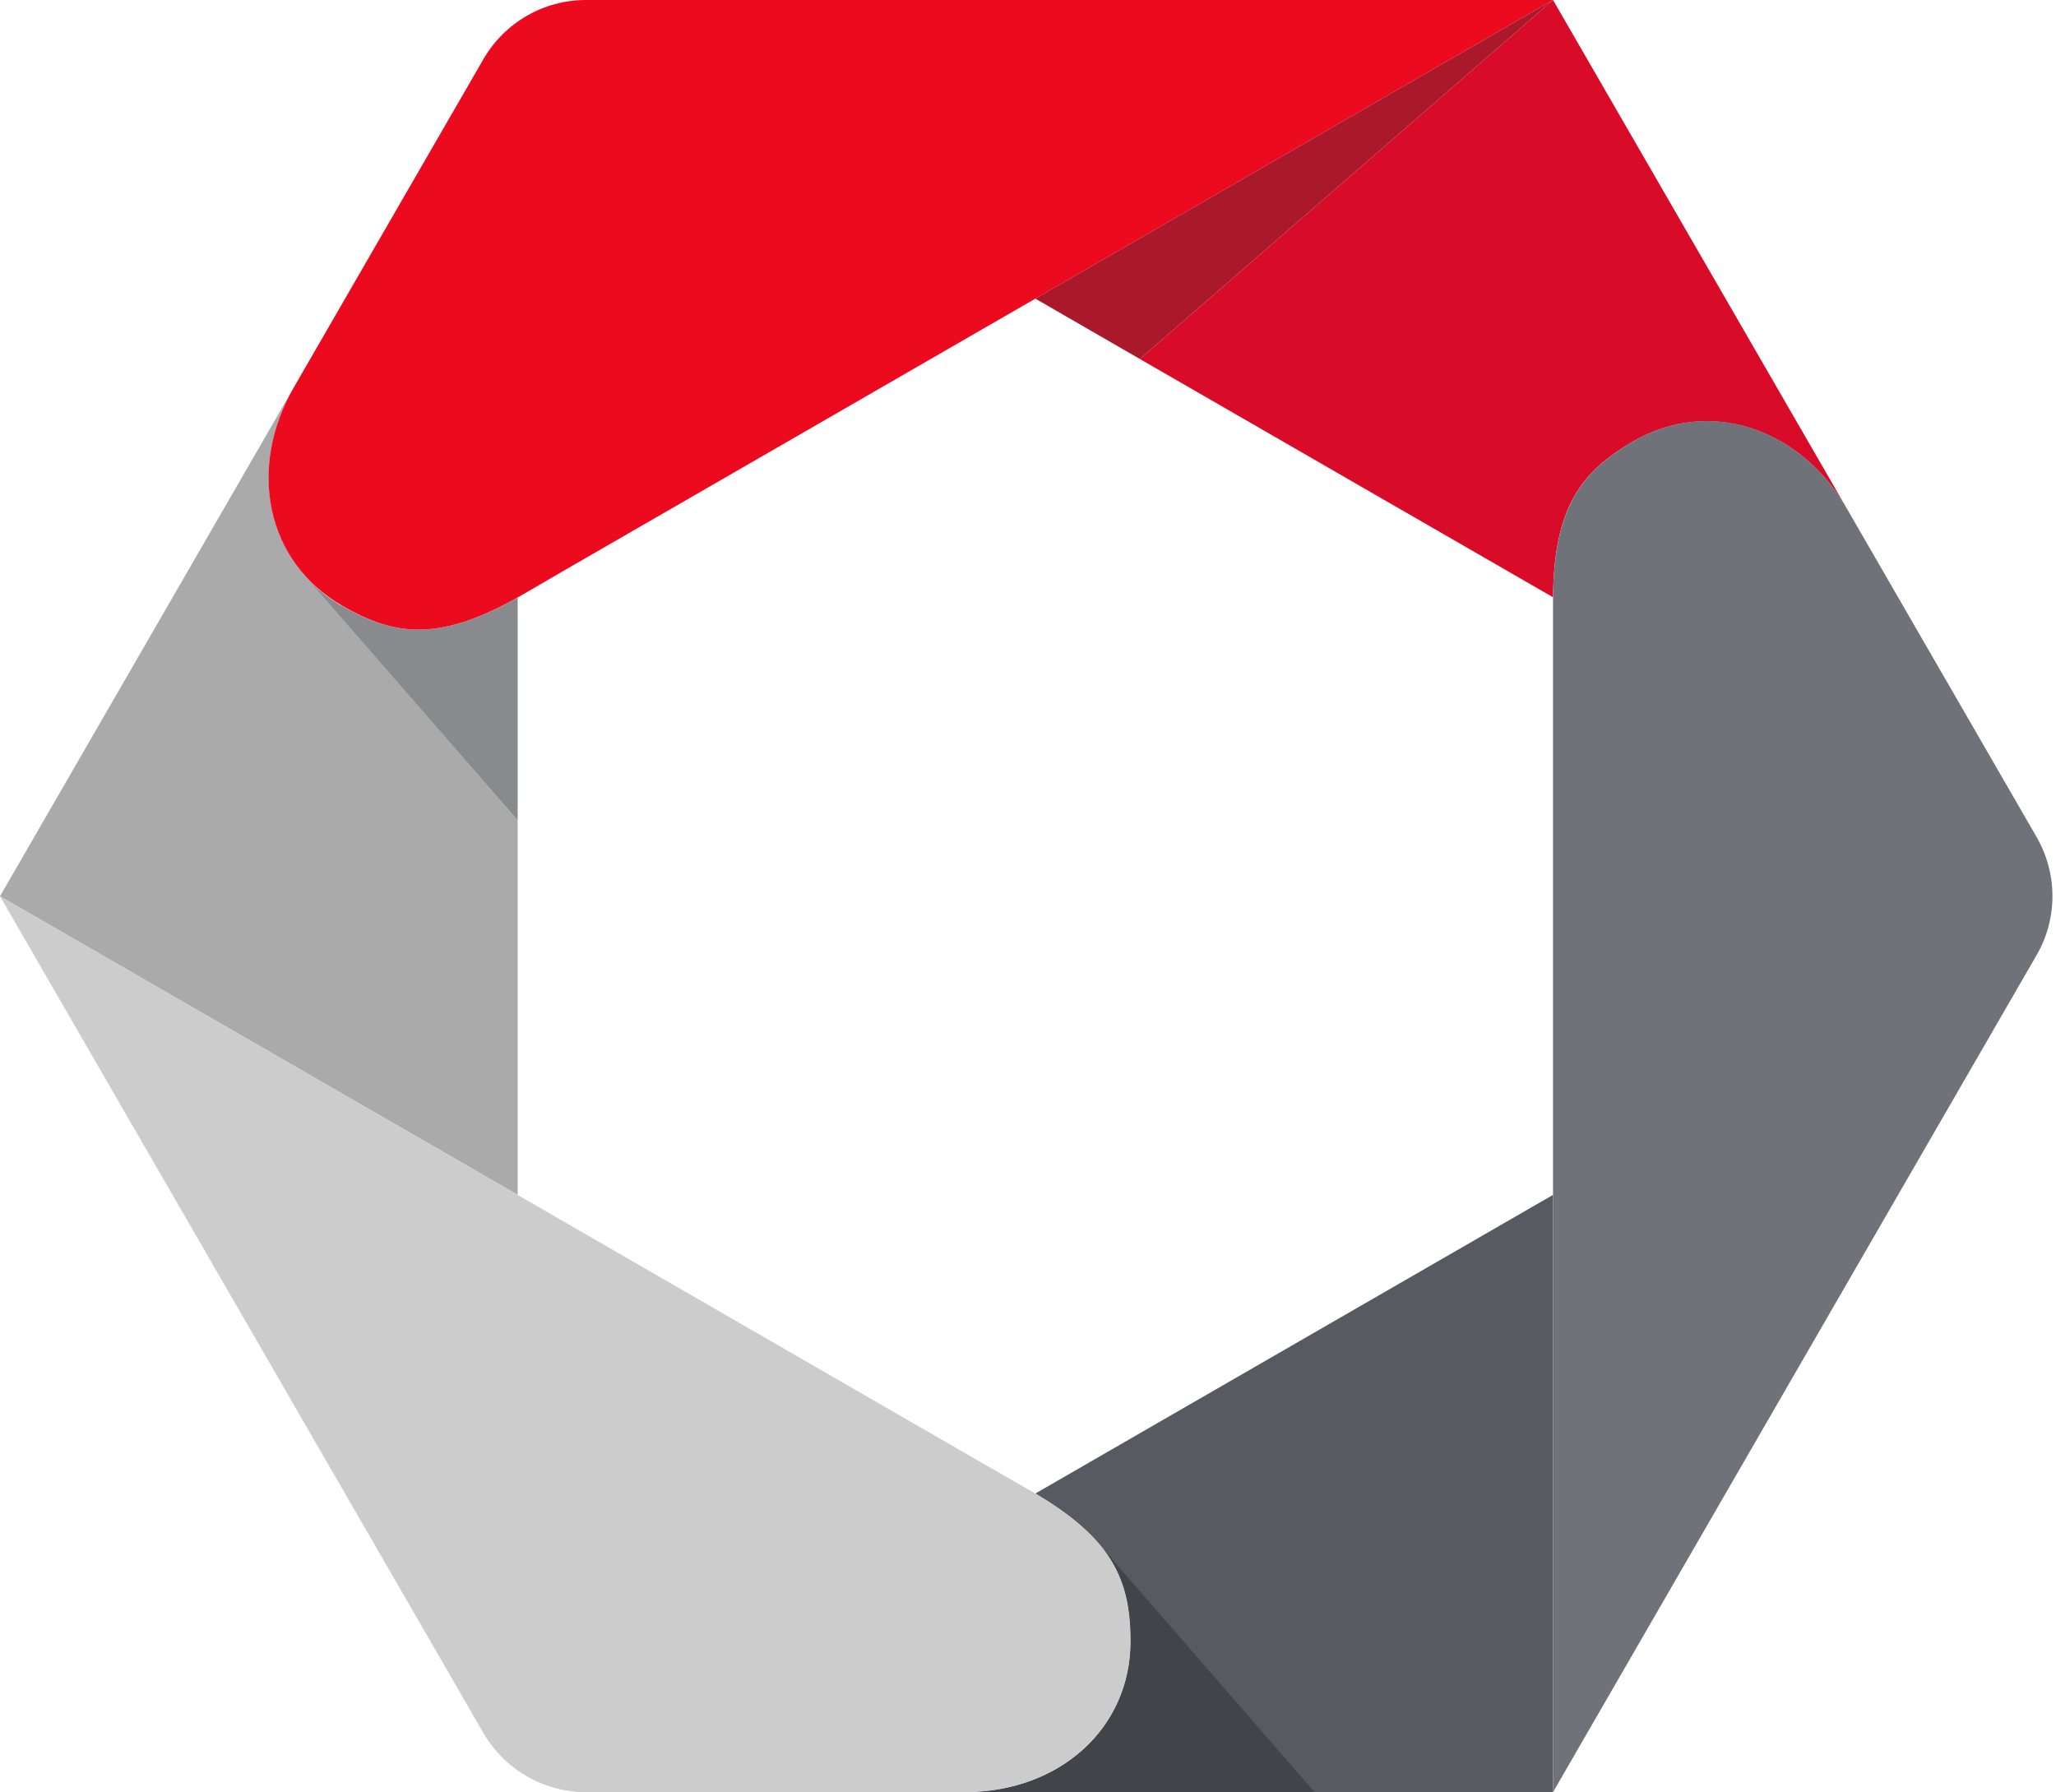 <svg width="226" height="197" viewBox="0 0 226 197" fill="none" xmlns="http://www.w3.org/2000/svg">
<path d="M113.807 164.173C122.301 169.201 124.27 173.718 124.27 180.422C124.27 190.005 116.468 197 106.043 197H170.711V131.345L113.807 164.173Z" fill="#575A60"/>
<path d="M170.711 0L125.29 39.458L170.711 65.654C170.82 55.781 173.773 51.846 179.569 48.494C187.844 43.721 197.832 46.964 203.045 55.963L170.711 0Z" fill="#D80C28"/>
<path d="M170.711 66.274C170.711 69.48 170.711 71.921 170.711 71.921V197L223.86 105.003C226.193 100.996 226.193 96.041 223.86 91.996L203.045 55.963C197.832 46.964 187.881 43.685 179.569 48.494C173.664 51.919 170.711 55.963 170.711 66.274Z" fill="#6F7278"/>
<path d="M121.353 170.367C123.613 173.354 124.27 176.524 124.27 180.422C124.27 190.005 116.469 197 106.043 197H99.336H144.501L121.353 170.367Z" fill="#414449"/>
<path d="M33.756 63.541C28.798 58.185 28.069 49.988 32.298 42.592L0 98.518L56.904 131.346V90.175L33.756 63.541Z" fill="#AAAAAA"/>
<path d="M37.583 66.602C36.089 65.764 34.813 64.707 33.719 63.541L56.903 90.175V65.691C48.3 70.5 43.416 69.954 37.583 66.602Z" fill="#898A8D"/>
<path d="M57.45 65.363C60.221 63.76 62.335 62.521 62.335 62.521L170.711 0H64.413C59.747 0 55.482 2.478 53.149 6.485L32.334 42.519C27.121 51.518 29.308 61.792 37.583 66.565C43.525 70.027 48.483 70.537 57.45 65.363Z" fill="#EB0A1E"/>
<path d="M113.807 32.827L125.29 39.458L170.711 0L113.807 32.827Z" fill="#AA182C"/>
<path d="M113.297 163.881C110.527 162.278 108.412 161.076 108.412 161.076L0 98.518L53.149 190.515C55.482 194.522 59.783 197 64.413 197H106.043C116.432 197 124.269 190.005 124.269 180.422C124.269 173.609 122.228 169.018 113.297 163.881Z" fill="#CCCCCC"/>
</svg>
